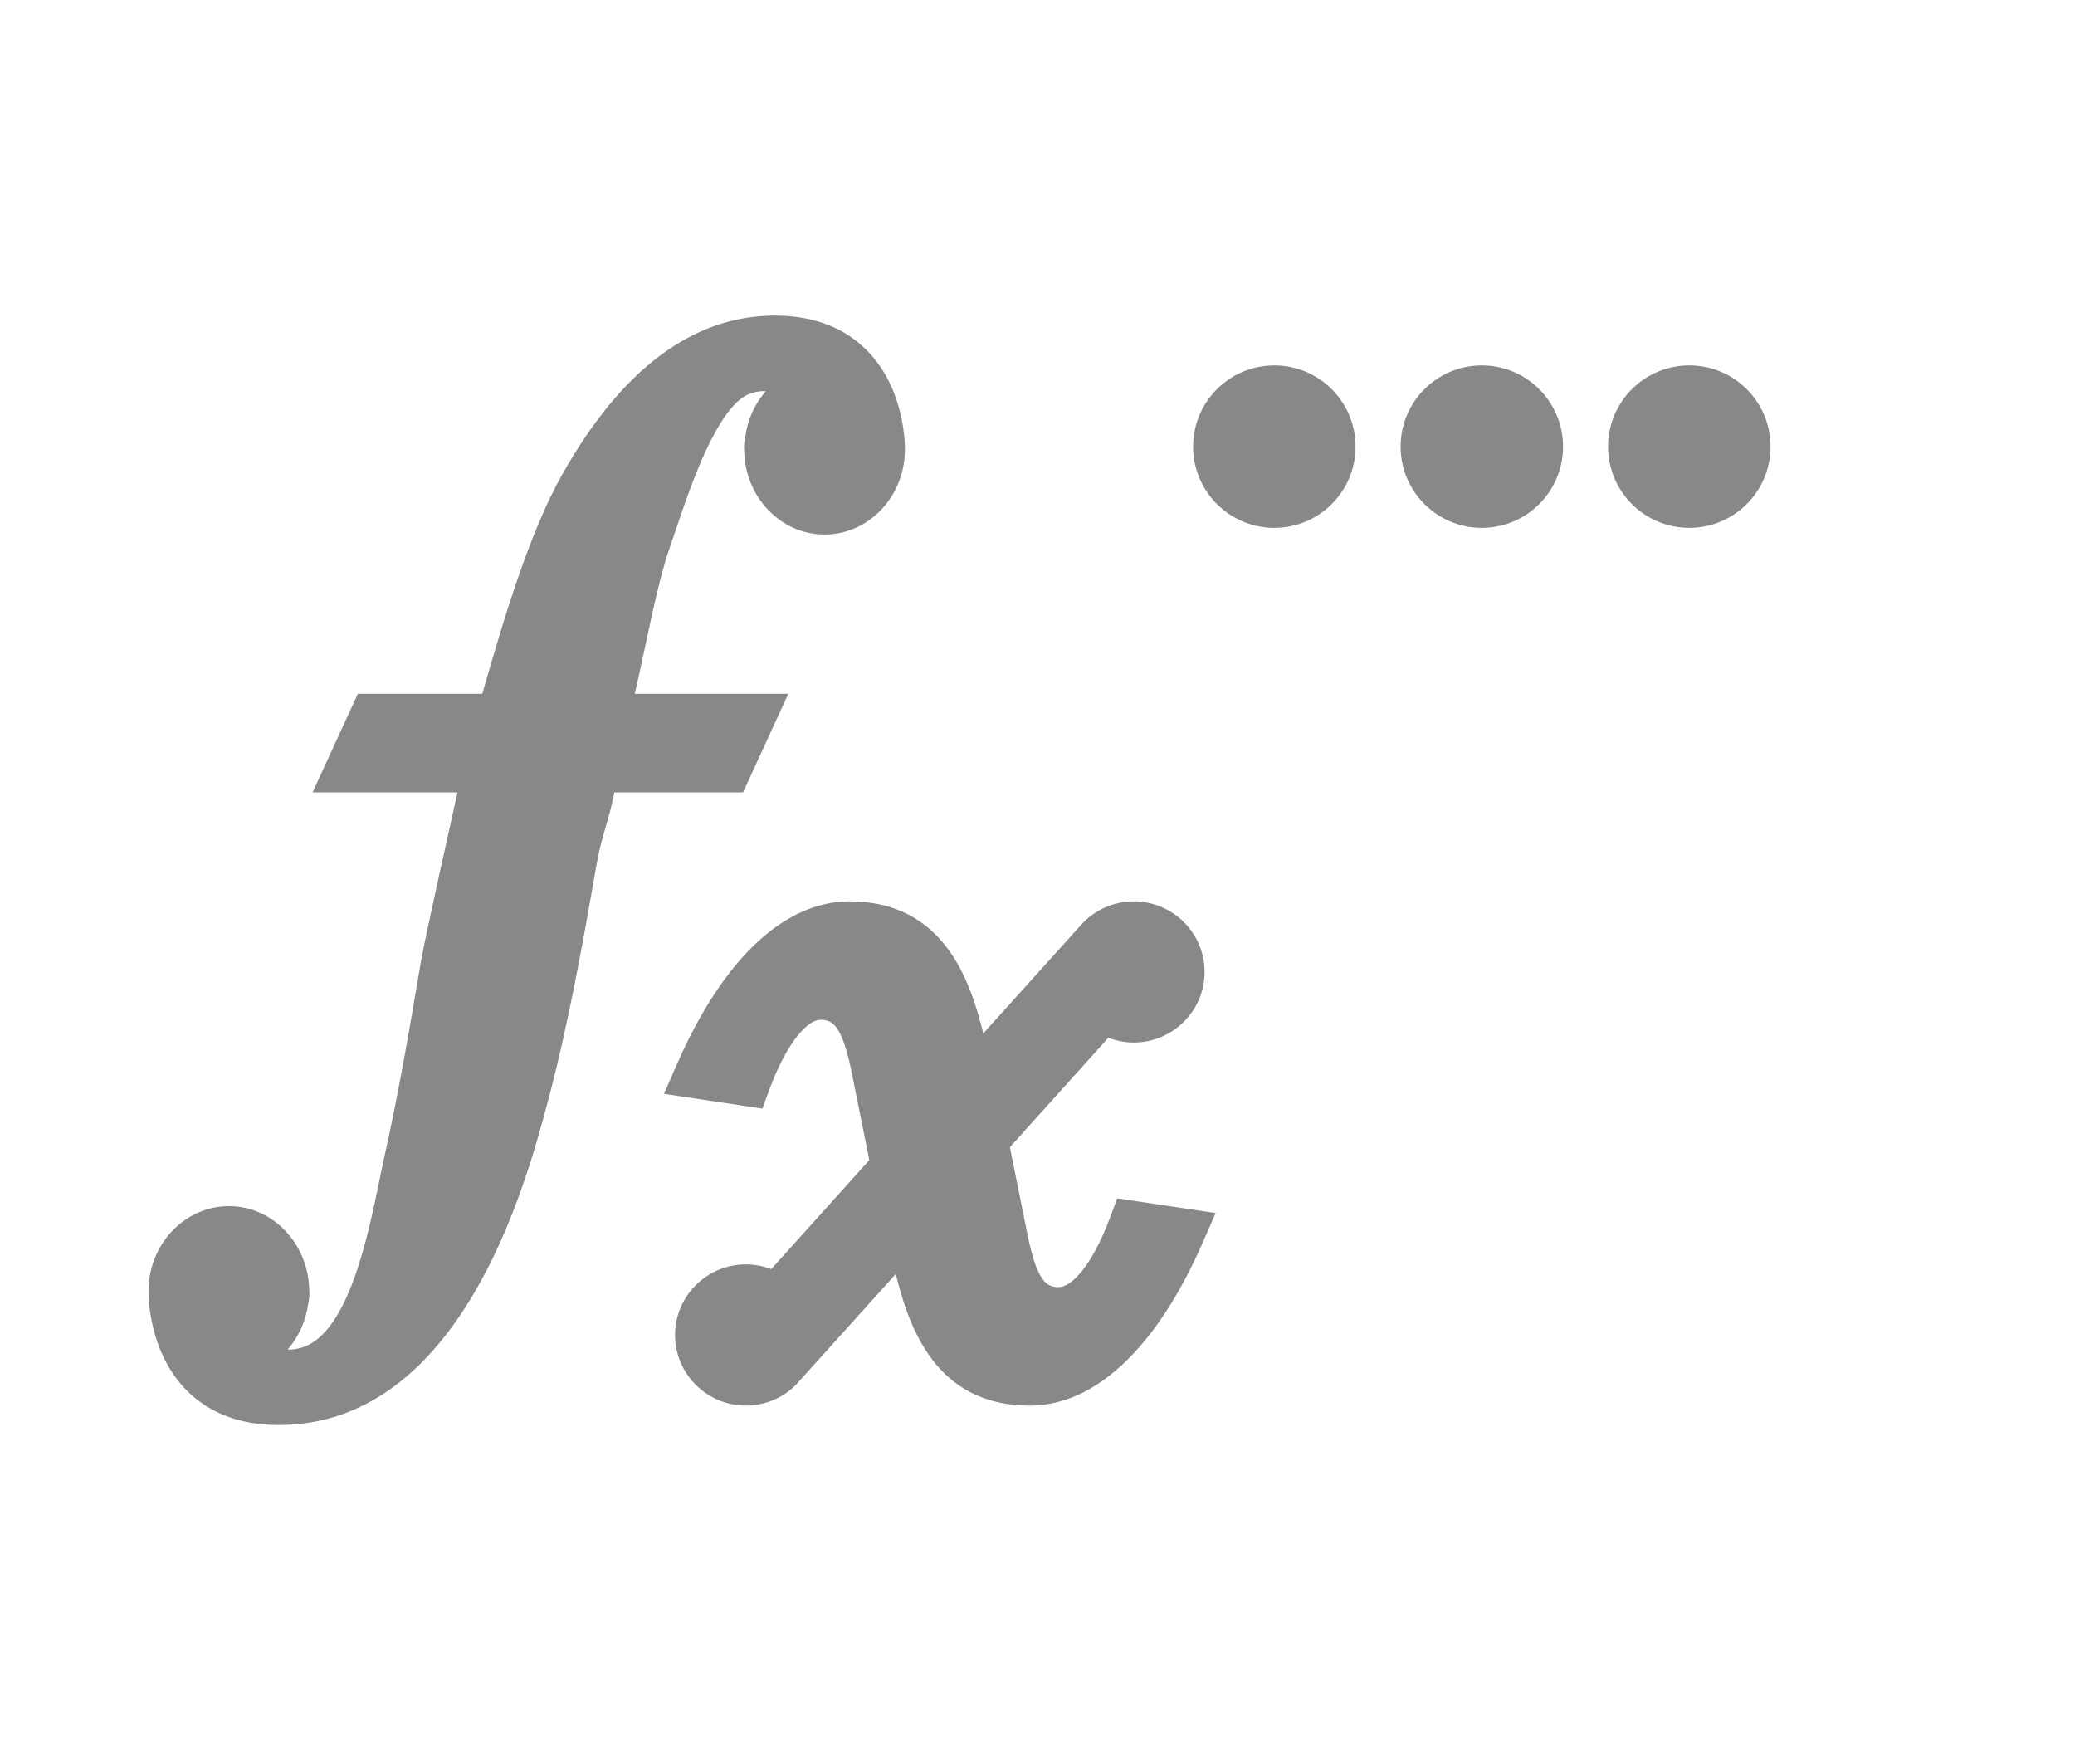 <?xml version="1.0" encoding="UTF-8"?>
<svg width="40px" height="34px" viewBox="0 0 40 34" version="1.1" xmlns="http://www.w3.org/2000/svg" xmlns:xlink="http://www.w3.org/1999/xlink">
    <title>latex 2</title>
    <g id="latex-2" stroke="none" stroke-width="1" fill="none" fill-rule="evenodd">
        <path d="M34.106,0 L5.894,0 C2.639,0 0,2.638 0,5.893 L0,28.106 C0,31.361 2.639,34 5.894,34 L34.106,34 C37.361,34 40,31.361 40,28.106 L40,5.893 C40,2.638 37.361,0 34.106,0 L34.106,0 Z" id="Path" fill="none"></path>
        <path d="M32.565,10.174 C31.7,10.174 30.999,9.473 30.999,8.608 C30.999,7.744 31.7,7.043 32.565,7.043 C33.43,7.043 34.131,7.744 34.131,8.608 C34.131,9.473 33.43,10.174 32.565,10.174 L32.565,10.174 Z" id="Path" fill="#888888"></path>
        <path d="M28.565,10.174 C27.701,10.174 27,9.473 27,8.608 C27,7.744 27.701,7.043 28.565,7.043 C29.43,7.043 30.131,7.744 30.131,8.608 C30.131,9.473 29.43,10.174 28.565,10.174 L28.565,10.174 Z" id="Path" fill="#888888"></path>
        <path d="M24.566,10.174 C23.701,10.174 23,9.473 23,8.608 C23,7.744 23.701,7.043 24.566,7.043 C25.43,7.043 26.131,7.744 26.131,8.608 C26.131,9.473 25.43,10.174 24.566,10.174 L24.566,10.174 Z" id="Path" fill="#888888"></path>
        <path d="M23.179,23.964 C22.292,25.982 21.109,27.093 19.849,27.093 C18.025,27.093 17.517,25.56 17.268,24.556 L15.412,26.615 C15.162,26.914 14.781,27.092 14.379,27.092 C13.626,27.092 13.013,26.482 13.013,25.731 C13.013,24.981 13.627,24.37 14.379,24.37 C14.548,24.37 14.713,24.402 14.867,24.462 L16.758,22.36 C16.754,22.341 16.752,22.33 16.752,22.33 L16.418,20.67 C16.23,19.733 16.034,19.656 15.816,19.656 C15.574,19.656 15.176,20.071 14.832,20.998 L14.696,21.368 L12.8,21.083 L13.054,20.502 C13.939,18.484 15.119,17.373 16.378,17.373 C18.203,17.373 18.708,18.916 18.955,19.919 L20.833,17.834 C21.091,17.542 21.464,17.373 21.854,17.373 C22.607,17.373 23.221,17.982 23.221,18.733 C23.221,19.483 22.607,20.094 21.855,20.094 C21.687,20.094 21.521,20.062 21.366,20.002 L19.467,22.113 L19.47,22.124 L19.807,23.795 C19.996,24.732 20.192,24.809 20.412,24.809 C20.654,24.809 21.054,24.393 21.399,23.467 L21.537,23.097 L23.434,23.381 L23.179,23.964 Z" id="Path" fill="#888888"></path>
        <path d="M11.504,16.642 C11.234,18.182 10.954,19.773 10.539,21.314 C10.129,22.835 8.881,27.467 5.369,27.467 C4.628,27.467 4.028,27.237 3.586,26.786 C2.847,26.03 2.862,24.929 2.863,24.882 C2.863,23.985 3.559,23.247 4.413,23.247 C5.254,23.247 5.94,23.964 5.961,24.853 C5.972,24.953 5.959,25.047 5.943,25.118 C5.898,25.458 5.759,25.767 5.546,26.011 C5.616,26.017 5.711,26.007 5.827,25.971 C6.71,25.69 7.089,23.847 7.315,22.746 C7.35,22.575 7.382,22.416 7.414,22.275 C7.689,21.047 7.904,19.777 8.112,18.549 C8.192,18.074 8.673,15.933 8.819,15.272 L6.026,15.272 L6.898,13.373 L9.297,13.373 C9.729,11.866 10.212,10.261 10.832,9.156 C11.978,7.117 13.359,6.083 14.938,6.083 C15.679,6.083 16.279,6.312 16.721,6.763 C17.461,7.519 17.445,8.621 17.444,8.668 C17.445,9.564 16.75,10.303 15.895,10.303 C15.053,10.303 14.365,9.585 14.346,8.695 C14.335,8.598 14.349,8.509 14.364,8.44 C14.406,8.097 14.547,7.785 14.762,7.54 C14.689,7.535 14.596,7.543 14.48,7.579 C13.844,7.781 13.305,9.389 13.045,10.163 C13.001,10.294 12.96,10.415 12.922,10.522 C12.657,11.276 12.459,12.419 12.237,13.373 L15.196,13.373 L14.324,15.273 L11.842,15.273 C11.736,15.838 11.604,16.075 11.504,16.642 L11.504,16.642 Z" id="Path" fill="#888888"></path>
    </g>
</svg>